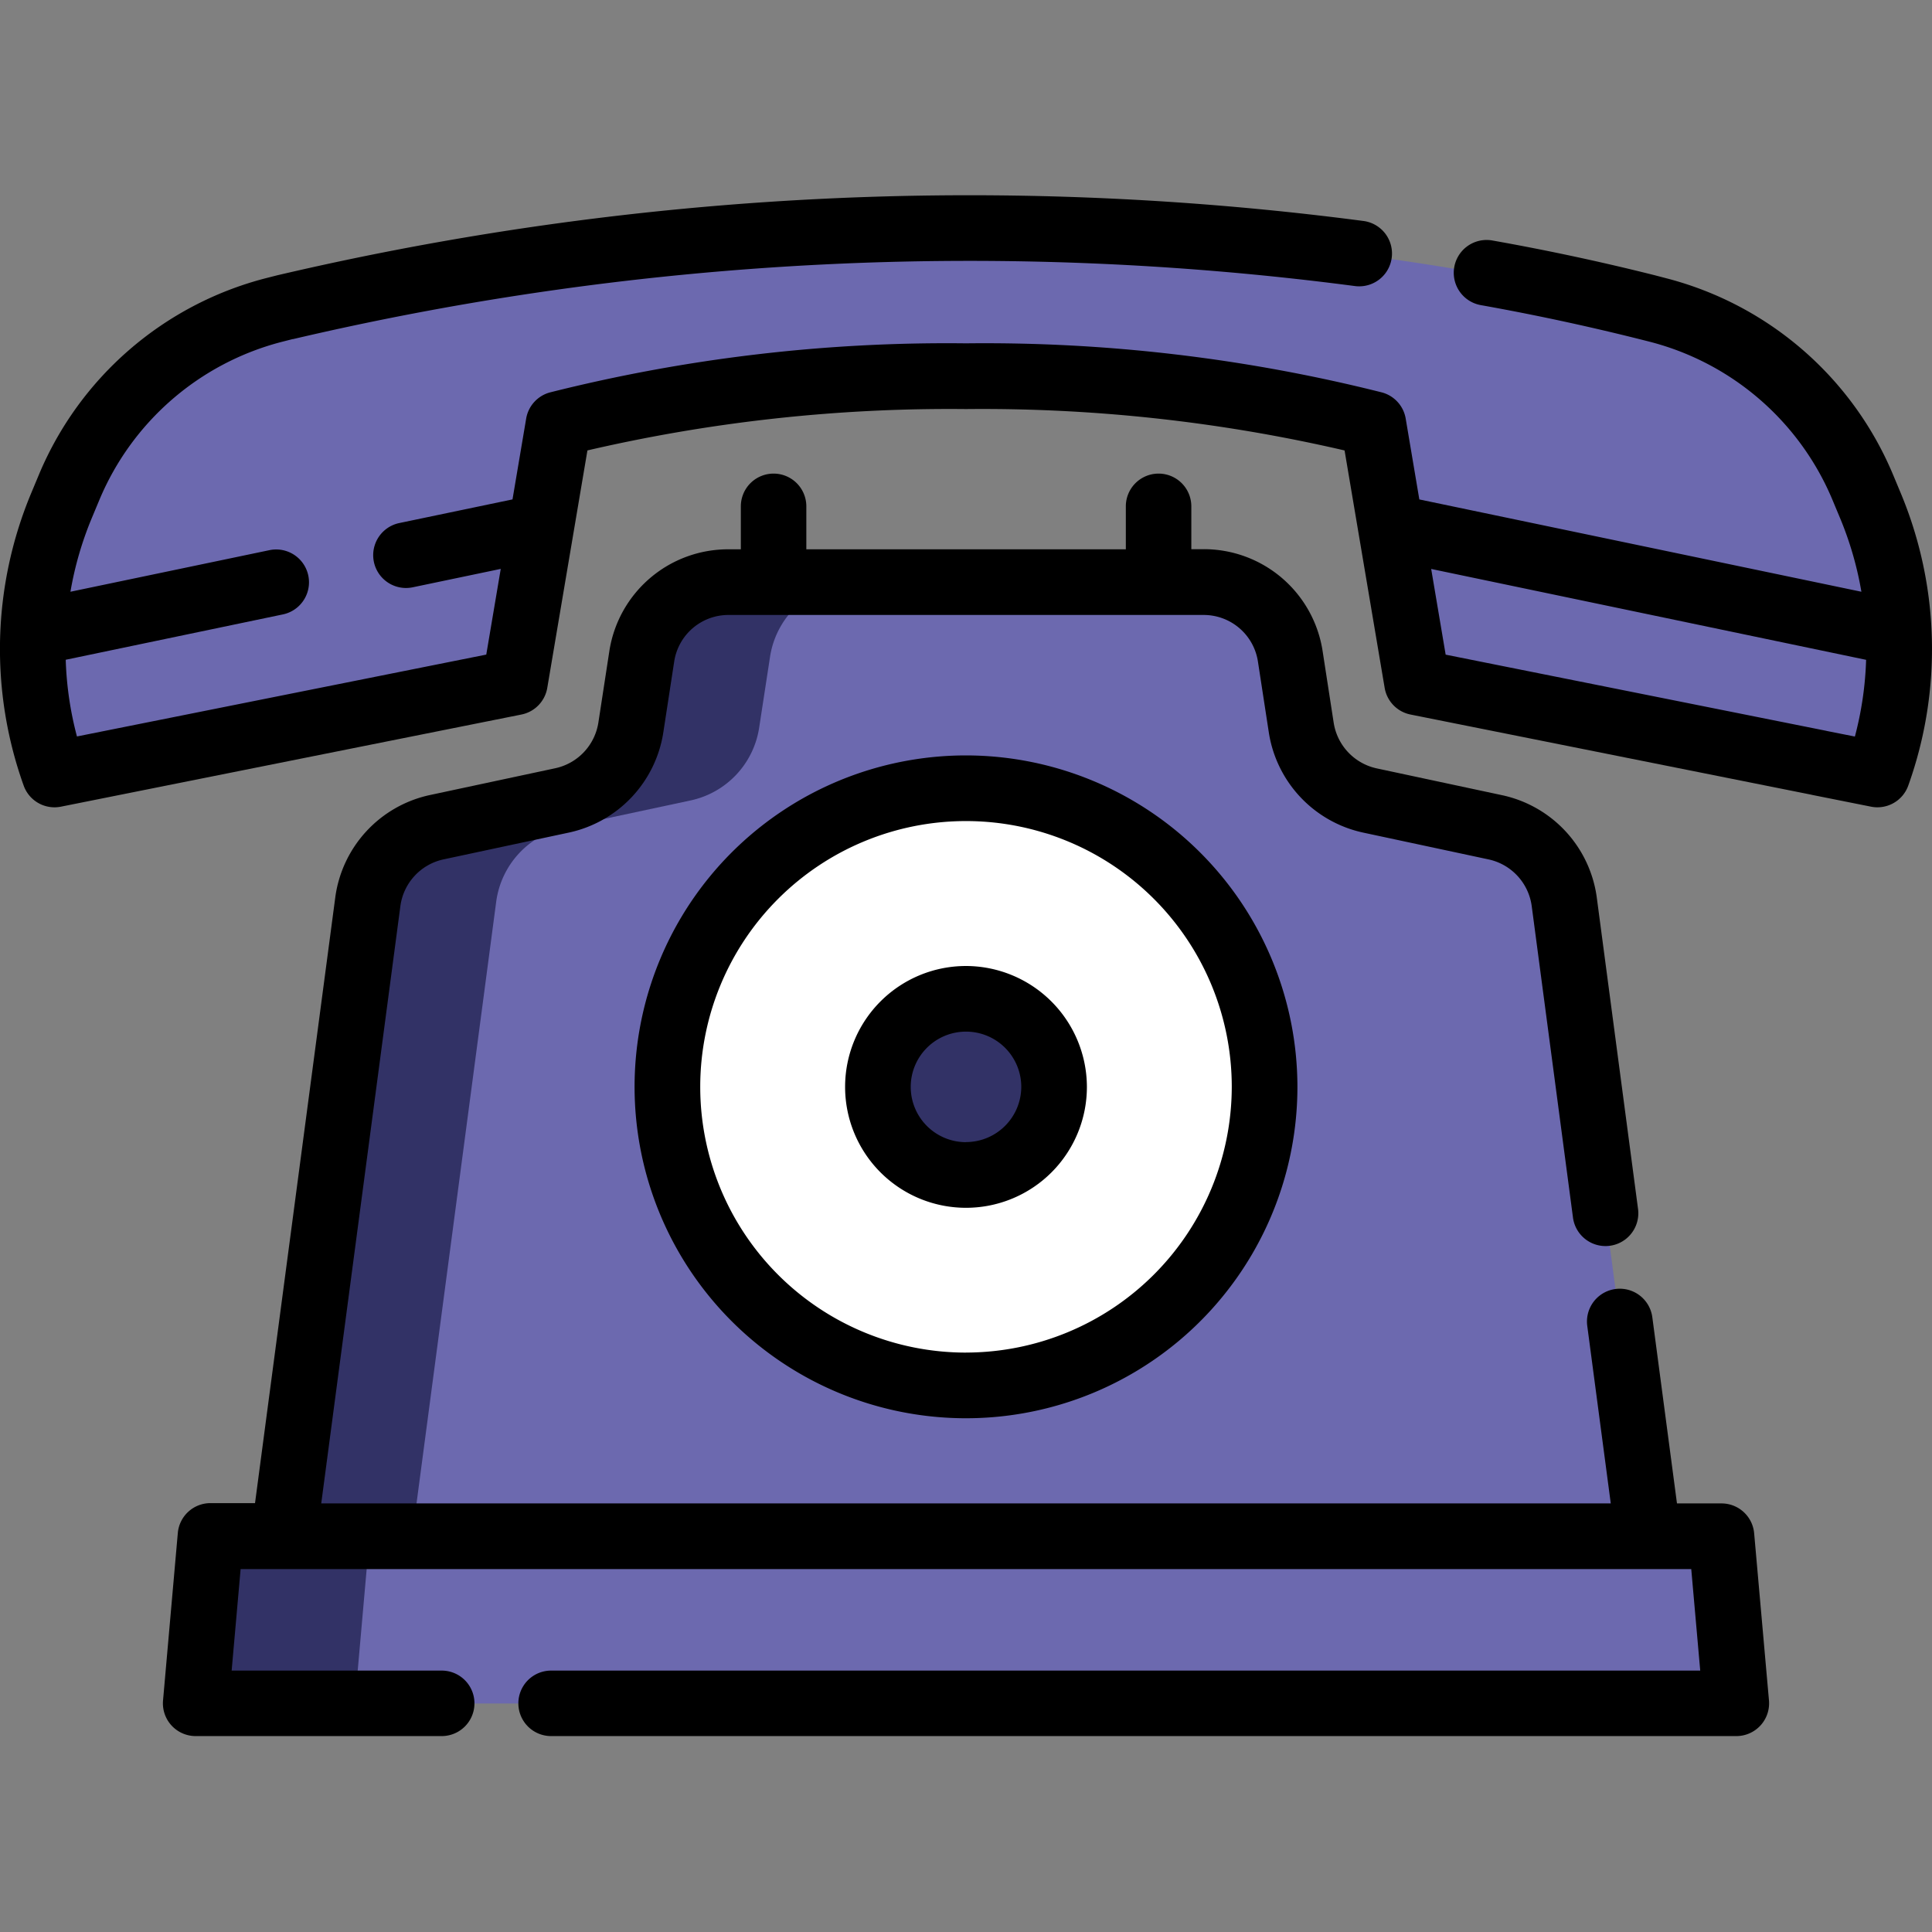 <svg xmlns="http://www.w3.org/2000/svg" width="59" height="59"><rect width="100%" height="100%" fill="#808080" stroke="none"/><defs><clipPath id="a"><path transform="translate(179 3524)" fill="#fff" d="M0 0h59v59H0z"/></clipPath></defs><g clip-path="url(#a)" transform="translate(-179 -3524)"><g transform="translate(179 3524)"><g data-name="Grupo 27" fill="#6c69af"><path data-name="Trazado 3806" d="M50.293 9.381c.125.031.248.062.372.1a9.247 9.247 0 016.215 5.389l.24.575a11.38 11.38 0 01.212 8.207l-1.778-.352-12.281-2.46-.8-4.709-.537-3.177A48.718 48.718 0 0029.5 11.49a48.7 48.7 0 00-12.441 1.462l-.537 3.179-.8 4.708L3.446 23.3l-1.779.356a11.386 11.386 0 01.213-8.206l.24-.575a9.245 9.245 0 016.214-5.399c.124-.033.248-.064.373-.1a91.425 91.425 0 0141.586.005z"/><path data-name="Trazado 3807" d="M50.334 46.915l-2.568-19.377a2.687 2.687 0 00-2.1-2.274l-3.835-.82a2.686 2.686 0 01-2.094-2.22l-.337-2.168a2.686 2.686 0 00-2.655-2.279h-14.5a2.686 2.686 0 00-2.645 2.279l-.333 2.169a2.686 2.686 0 01-2.094 2.219l-3.836.82a2.687 2.687 0 00-2.1 2.274l-2.57 19.376z"/></g><path data-name="Trazado 3808" d="M12.587 46.914l2.566-19.376a2.686 2.686 0 012.1-2.274l3.836-.82a2.687 2.687 0 002.094-2.219l.333-2.169a2.687 2.687 0 012.655-2.279h-3.92a2.686 2.686 0 00-2.651 2.278l-.333 2.169a2.687 2.687 0 01-2.094 2.219l-3.836.82a2.686 2.686 0 00-2.1 2.274l-2.57 19.377z" fill="#323266"/><path data-name="Trazado 3809" d="M53.021 52.023H5.979l.451-5.109h46.14z" fill="#6c69af"/><path data-name="Trazado 3810" d="M6.43 46.914l-.451 5.109h4.856l.451-5.109z" fill="#323266"/><circle data-name="Elipse 9" cx="9.119" cy="9.119" r="9.119" transform="translate(20.382 24.071)" fill="#fff"/><circle data-name="Elipse 10" cx="2.69" cy="2.69" r="2.69" transform="translate(26.81 30.499)" fill="#323266"/><path data-name="Trazado 3811" d="M58.046 15.06l-.24-.575a10.3 10.3 0 00-6.885-5.978l-.382-.1a71.678 71.678 0 00-4.965-1.063 1 1 0 10-.352 1.974 71.655 71.655 0 015.192 1.127 8.289 8.289 0 015.542 4.81l.24.575a10.39 10.39 0 01.648 2.241l-13.5-2.819-.416-2.467a1 1 0 00-.722-.8 49.678 49.678 0 00-12.708-1.5 49.657 49.657 0 00-12.708 1.5 1 1 0 00-.722.8l-.417 2.466-3.457.722a1 1 0 10.41 1.962l2.688-.562-.442 2.617-12.5 2.5a10.364 10.364 0 01-.343-2.342l6.632-1.385a1 1 0 10-.41-1.962l-6.078 1.27a10.4 10.4 0 01.648-2.24l.24-.575a8.289 8.289 0 015.546-4.811l.348-.089h.015a90.479 90.479 0 0132.431-1.62 1 1 0 00.256-1.988A92.572 92.572 0 008.451 8.411l-.369.094a10.3 10.3 0 00-6.889 5.979l-.24.575a12.363 12.363 0 00-.231 8.929 1 1 0 001.141.646l14.058-2.813a1 1 0 00.792-.816l1.226-7.25A48.932 48.932 0 0129.5 12.492a48.946 48.946 0 0111.561 1.264l1.224 7.249a1 1 0 00.792.816l12.229 2.446.052.012 1.778.355a1 1 0 001.14-.646 12.359 12.359 0 00-.23-8.928zM55.8 22.325l-.052-.012-11.6-2.321-.442-2.617 13.282 2.775a10.36 10.36 0 01-.343 2.343z"/><path data-name="Trazado 3812" d="M53.569 46.826a1 1 0 00-1-.914h-1.357l-.753-5.686a1 1 0 10-1.987.263l.718 5.422H9.81l2.417-18.241a1.688 1.688 0 011.317-1.426l3.836-.82a3.708 3.708 0 002.875-3.047l.333-2.169a1.675 1.675 0 011.664-1.428h14.5a1.675 1.675 0 011.664 1.429l.333 2.168a3.708 3.708 0 002.875 3.048l3.835.82a1.688 1.688 0 011.317 1.426l1.26 9.511a1 1 0 101.987-.263l-1.26-9.511a3.7 3.7 0 00-2.886-3.123l-3.835-.82a1.693 1.693 0 01-1.313-1.391l-.336-2.174a3.669 3.669 0 00-3.646-3.129h-.366v-1.308a1 1 0 10-2 0v1.312h-9.757v-1.312a1 1 0 10-2 0v1.312h-.367a3.669 3.669 0 00-3.651 3.125l-.333 2.169a1.693 1.693 0 01-1.312 1.391l-3.836.82a3.7 3.7 0 00-2.886 3.123l-2.451 18.5H6.43a1 1 0 00-1 .914l-.451 5.109a1 1 0 001 1.091h7.51a1 1 0 000-2H7.074l.274-3.1h44.3l.274 3.1H16.83a1 1 0 000 2h36.191a1 1 0 001-1.091z"/><path data-name="Trazado 3813" d="M29.5 23.069a10.121 10.121 0 1010.121 10.12A10.132 10.132 0 0029.5 23.069zm0 18.237a8.116 8.116 0 118.116-8.116 8.125 8.125 0 01-8.116 8.115z"/><path data-name="Trazado 3814" d="M29.5 29.5a3.692 3.692 0 103.692 3.692A3.7 3.7 0 0029.5 29.5zm0 5.38a1.688 1.688 0 111.688-1.688 1.69 1.69 0 01-1.688 1.685z"/></g></g></svg>